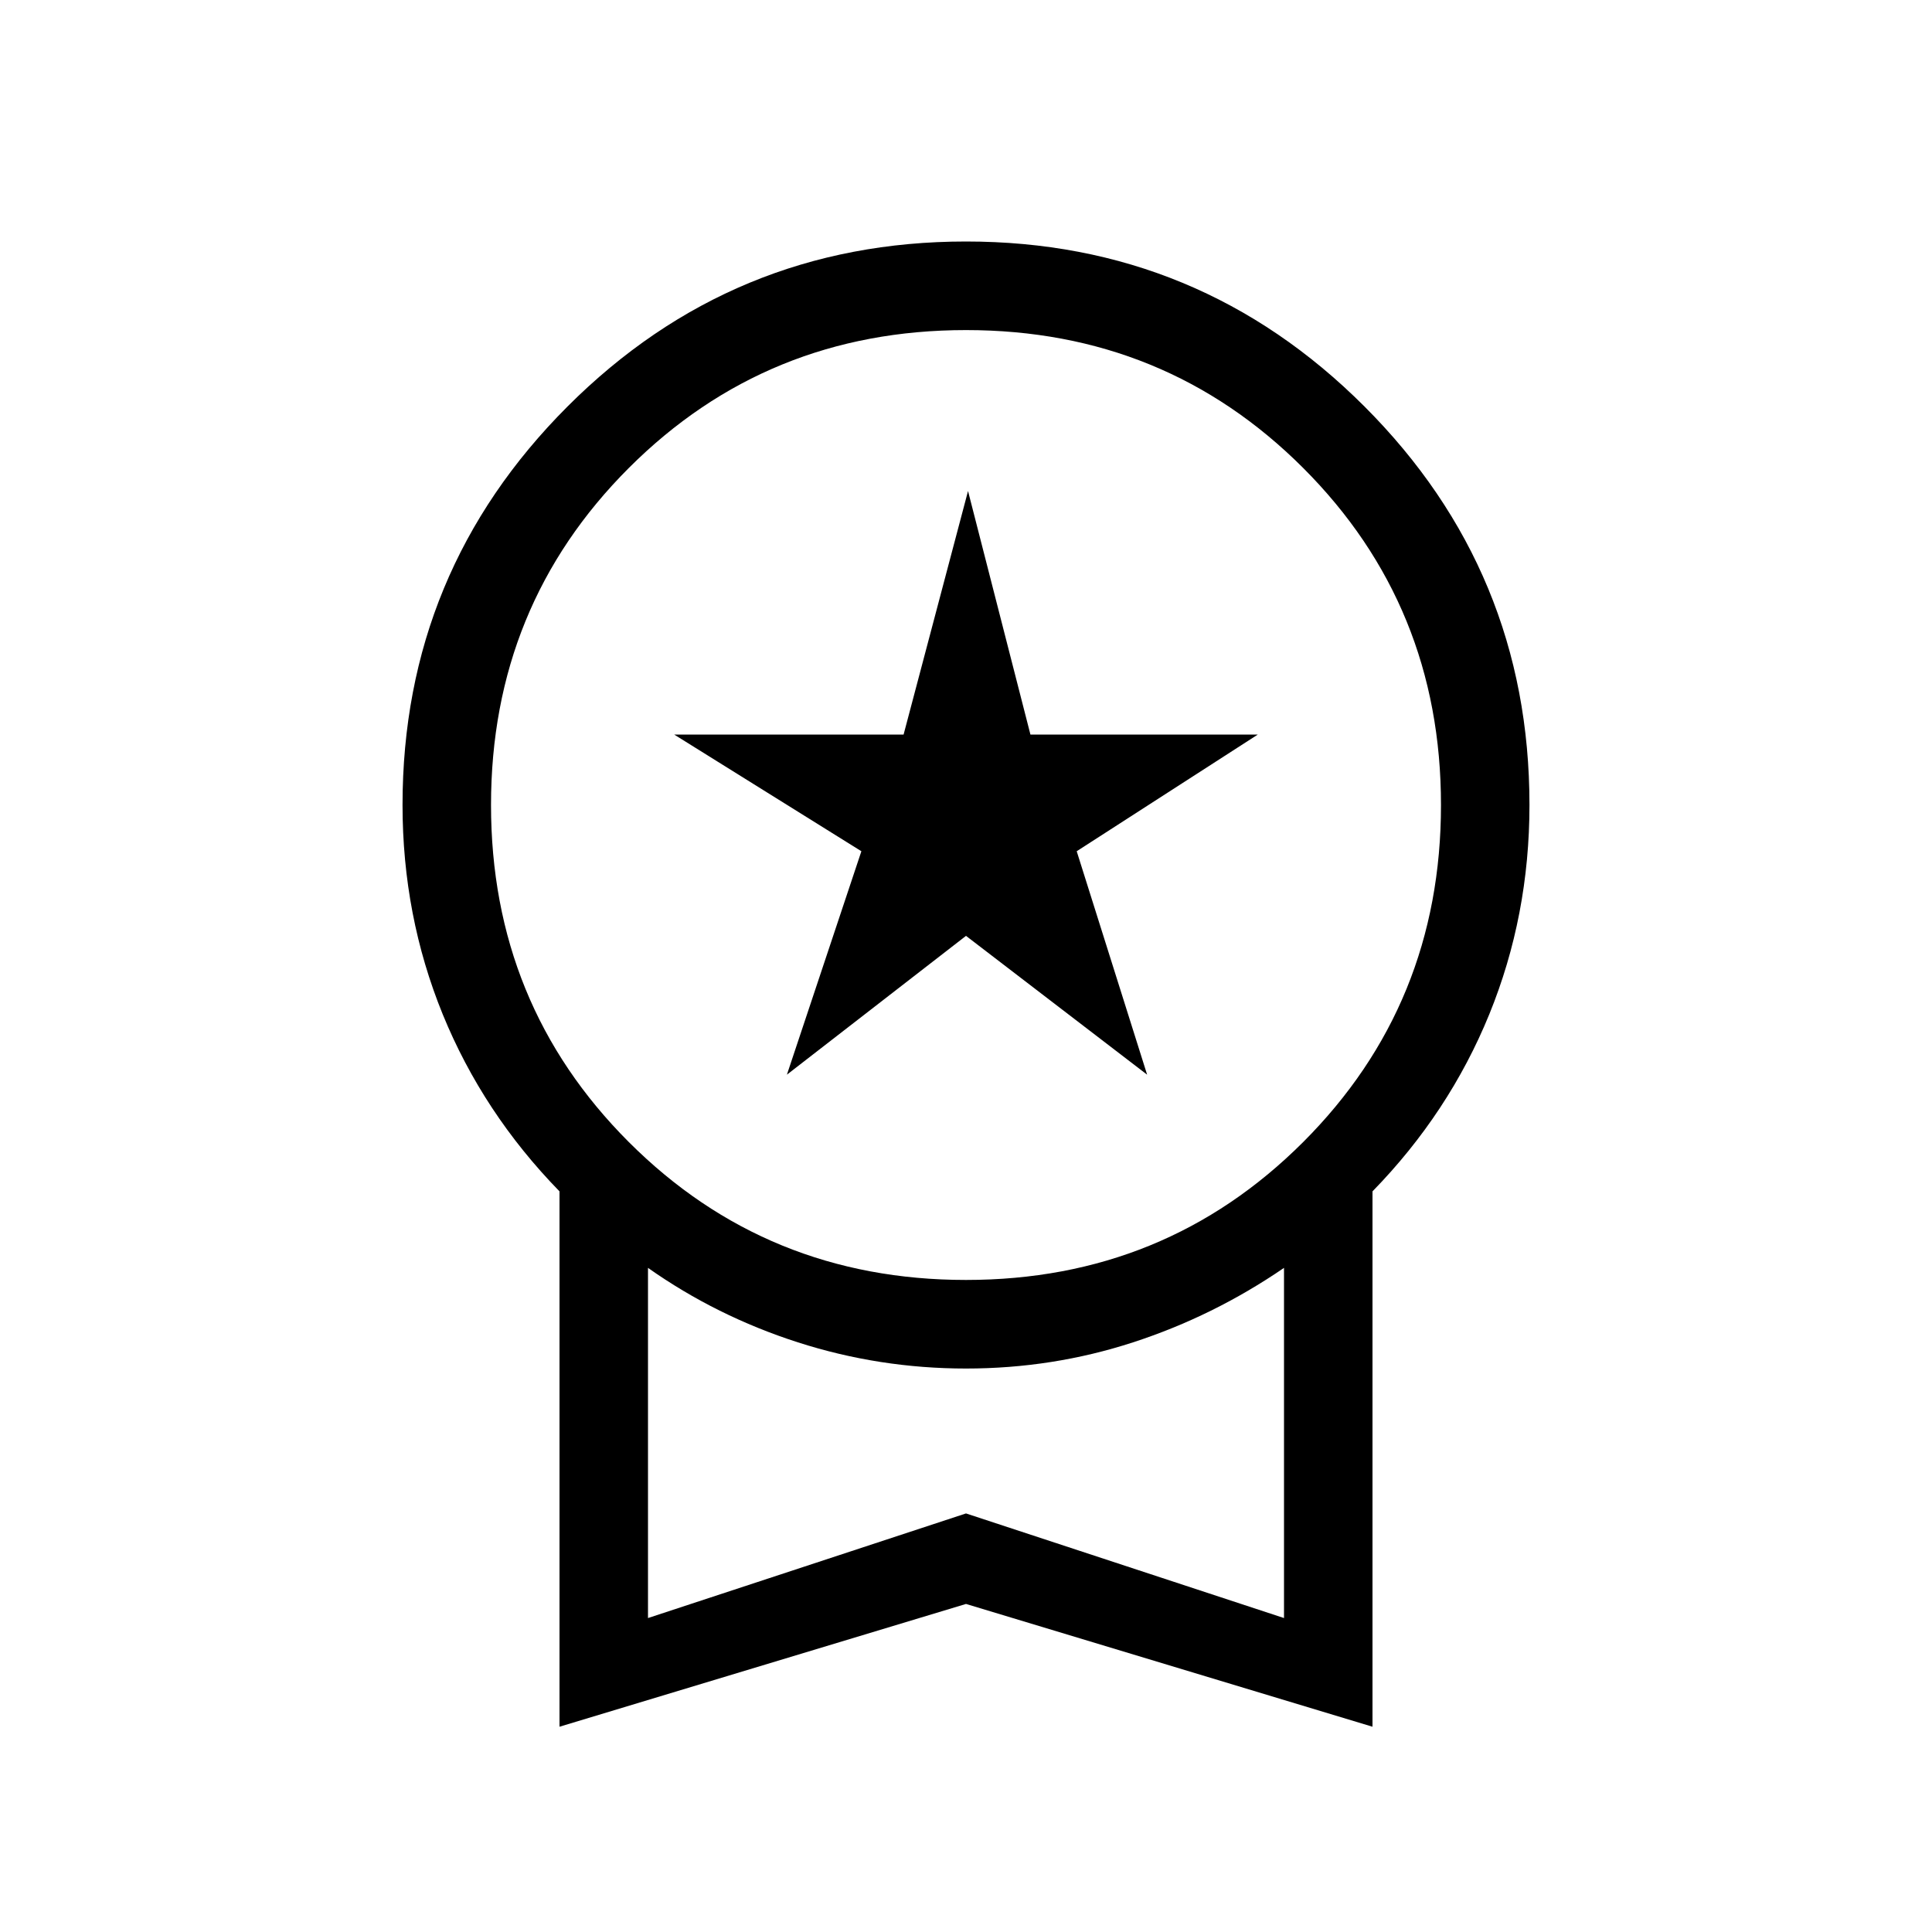 <svg xmlns="http://www.w3.org/2000/svg" height="20" width="20"><path d="M8.146 11.125 8.917 8.812 6.979 7.604H9.354L10.021 5.083L10.667 7.604H13.021L11.146 8.812L11.875 11.125L10 9.688ZM5.792 17.875V12.333Q5 11.521 4.583 10.5Q4.167 9.479 4.167 8.333Q4.167 5.917 5.875 4.208Q7.583 2.5 10 2.5Q12.417 2.5 14.125 4.208Q15.833 5.917 15.833 8.333Q15.833 9.479 15.417 10.5Q15 11.521 14.208 12.333V17.875L10 16.604ZM10 13.25Q12.062 13.25 13.49 11.823Q14.917 10.396 14.917 8.333Q14.917 6.271 13.49 4.844Q12.062 3.417 10 3.417Q7.938 3.417 6.51 4.844Q5.083 6.271 5.083 8.333Q5.083 10.396 6.51 11.823Q7.938 13.25 10 13.25ZM6.708 16.75 10 15.667 13.292 16.75V13.125Q12.562 13.625 11.729 13.896Q10.896 14.167 10 14.167Q9.104 14.167 8.26 13.896Q7.417 13.625 6.708 13.125ZM10 14.917Q10 14.917 10 14.917Q10 14.917 10 14.917Q10 14.917 10 14.917Q10 14.917 10 14.917Z"/></svg>